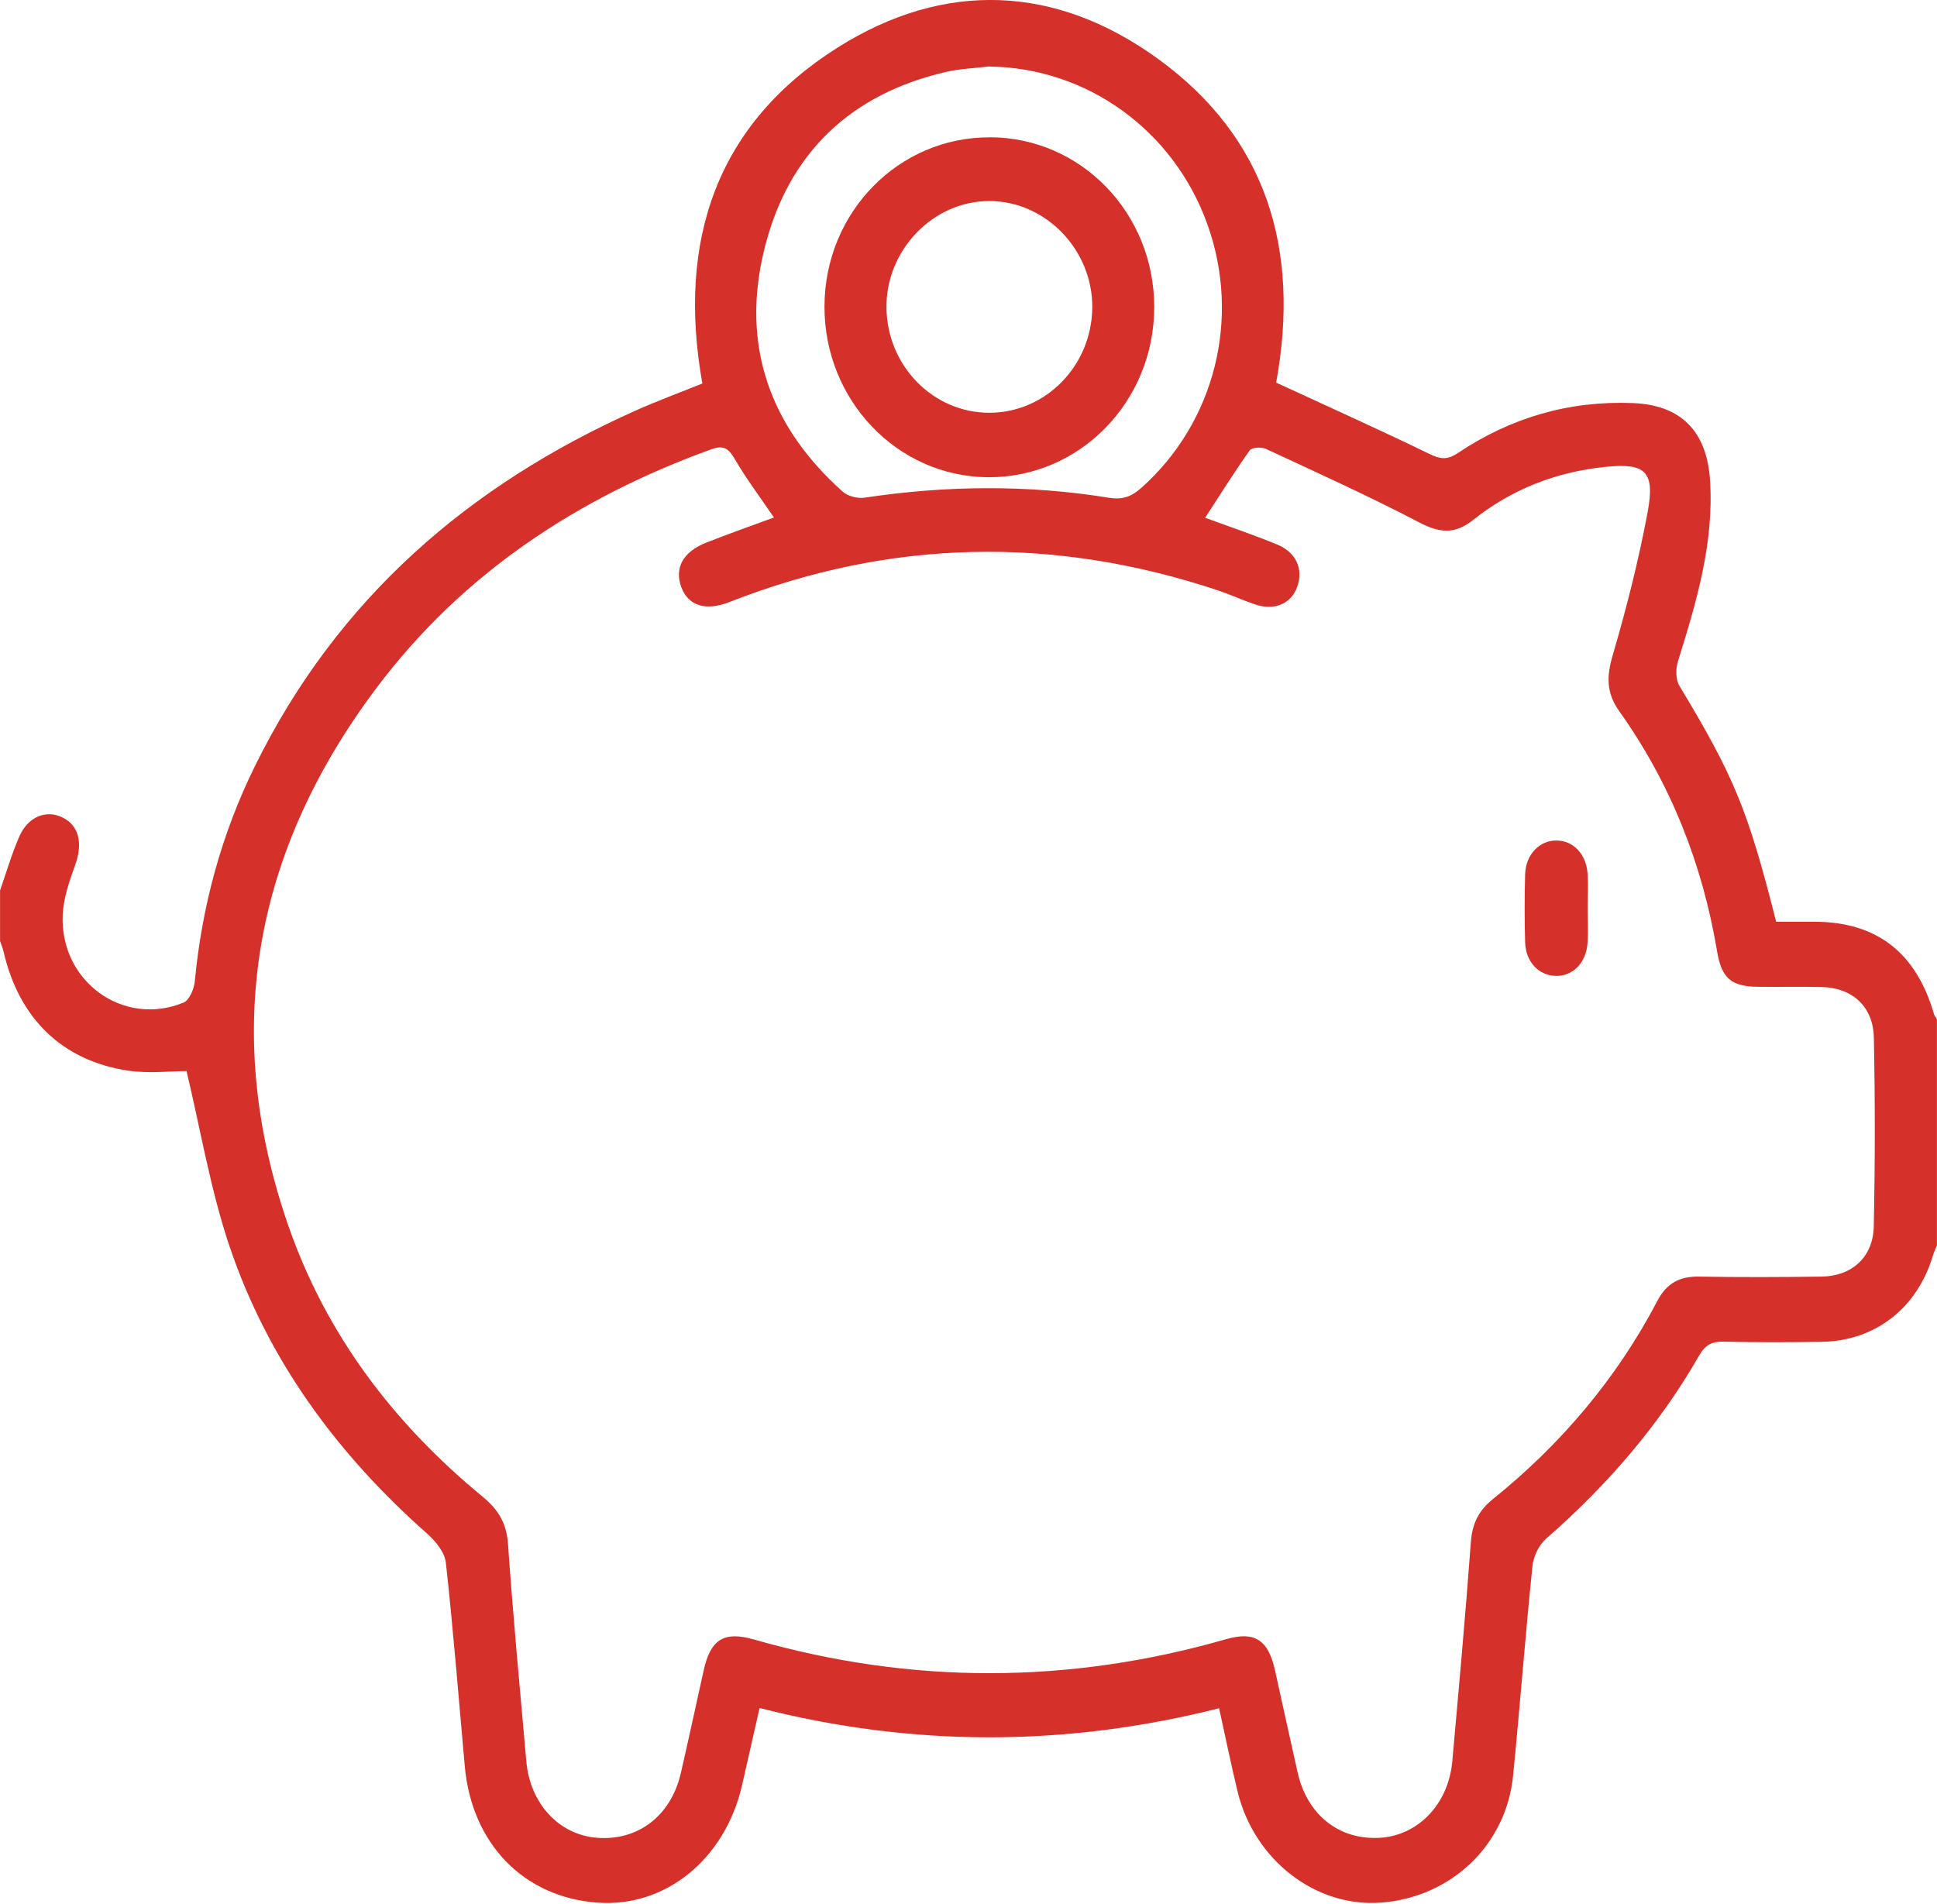 <svg width="60" height="59" viewBox="0 0 60 59" fill="none" xmlns="http://www.w3.org/2000/svg">
<path d="M60 38.581C59.956 38.689 59.905 38.795 59.872 38.906C59.388 40.529 58.086 41.548 56.431 41.574C55.416 41.59 54.4 41.592 53.386 41.569C53.035 41.561 52.824 41.666 52.639 41.988C51.386 44.175 49.764 46.038 47.888 47.677C47.669 47.869 47.499 48.225 47.469 48.521C47.247 50.68 47.083 52.846 46.87 55.007C46.66 57.158 44.959 58.782 42.783 58.949C40.761 59.105 38.853 57.637 38.336 55.511C38.133 54.675 37.963 53.832 37.763 52.927C33.013 54.125 28.283 54.133 23.528 52.92C23.338 53.759 23.163 54.539 22.985 55.316C22.458 57.601 20.619 59.099 18.52 58.951C16.23 58.79 14.614 57.133 14.397 54.724C14.208 52.621 14.042 50.516 13.811 48.418C13.777 48.101 13.497 47.753 13.242 47.527C10.463 45.07 8.294 42.151 7.095 38.571C6.516 36.838 6.214 35.008 5.778 33.186C5.275 33.186 4.61 33.267 3.969 33.172C1.928 32.867 0.588 31.553 0.114 29.497C0.088 29.381 0.039 29.272 0.002 29.157C0.002 28.634 0.002 28.111 0.002 27.587C0.2 27.025 0.364 26.449 0.603 25.908C0.877 25.291 1.444 25.078 1.947 25.333C2.453 25.589 2.567 26.136 2.331 26.792C2.152 27.294 1.964 27.826 1.942 28.352C1.855 30.409 3.822 31.829 5.685 31.064C5.861 30.991 6.011 30.647 6.033 30.415C6.255 28.066 6.864 25.831 7.899 23.731C10.461 18.529 14.536 15.03 19.66 12.734C20.352 12.423 21.066 12.161 21.756 11.882C20.966 7.446 22.202 3.831 25.959 1.465C29.261 -0.612 32.709 -0.473 35.874 1.826C39.216 4.253 40.289 7.702 39.53 11.855C39.631 11.902 39.767 11.963 39.902 12.025C41.358 12.699 42.822 13.356 44.266 14.059C44.599 14.222 44.819 14.264 45.15 14.042C46.799 12.935 48.614 12.409 50.586 12.489C52.071 12.55 52.875 13.36 52.971 14.897C53.092 16.848 52.542 18.673 51.974 20.496C51.902 20.724 51.906 21.061 52.024 21.254C53.709 24.056 54.136 25.066 55.017 28.558C55.402 28.558 55.806 28.558 56.209 28.558C58.136 28.566 59.353 29.51 59.908 31.423C59.924 31.478 59.967 31.523 59.997 31.574V38.579L60 38.581ZM23.974 16.035C23.544 15.402 23.113 14.829 22.753 14.212C22.555 13.873 22.397 13.789 22.022 13.924C17.899 15.422 14.322 17.76 11.634 21.352C7.883 26.365 6.841 31.909 8.919 37.941C10.1 41.365 12.216 44.125 14.958 46.379C15.431 46.769 15.691 47.189 15.736 47.838C15.892 50.085 16.105 52.328 16.303 54.572C16.419 55.882 17.314 56.846 18.485 56.94C19.763 57.043 20.786 56.26 21.091 54.931C21.333 53.875 21.561 52.816 21.796 51.758C22.009 50.791 22.424 50.529 23.36 50.798C28.235 52.194 33.108 52.186 37.981 50.787C38.866 50.532 39.285 50.809 39.494 51.751C39.728 52.809 39.958 53.869 40.197 54.925C40.494 56.234 41.481 57.014 42.739 56.941C43.931 56.872 44.869 55.891 44.986 54.571C45.188 52.307 45.394 50.044 45.561 47.777C45.603 47.205 45.805 46.8 46.238 46.452C48.339 44.758 50.069 42.729 51.339 40.304C51.625 39.758 52.03 39.544 52.62 39.553C53.889 39.576 55.16 39.571 56.428 39.553C57.361 39.54 58.02 38.953 58.041 38.003C58.083 36.051 58.083 34.098 58.044 32.148C58.024 31.188 57.378 30.608 56.446 30.582C55.781 30.565 55.117 30.582 54.453 30.574C53.628 30.565 53.328 30.312 53.188 29.476C52.733 26.756 51.742 24.264 50.16 22.038C49.752 21.465 49.763 20.958 49.955 20.301C50.381 18.843 50.758 17.364 51.036 15.871C51.275 14.591 50.961 14.336 49.713 14.467C48.197 14.624 46.827 15.158 45.625 16.114C45.064 16.562 44.591 16.513 43.969 16.19C42.408 15.373 40.803 14.647 39.206 13.905C39.069 13.842 38.777 13.861 38.709 13.956C38.23 14.631 37.789 15.338 37.33 16.042C38.064 16.312 38.819 16.567 39.555 16.868C40.149 17.111 40.375 17.629 40.186 18.172C40.003 18.702 39.481 18.932 38.878 18.727C38.489 18.596 38.114 18.422 37.725 18.291C32.639 16.597 27.594 16.692 22.589 18.655C21.856 18.942 21.317 18.766 21.105 18.193C20.886 17.599 21.152 17.099 21.875 16.813C22.563 16.541 23.261 16.296 23.969 16.035H23.974ZM30.631 2.059C30.188 2.114 29.733 2.129 29.299 2.229C26.374 2.908 24.417 4.718 23.677 7.716C22.938 10.704 23.853 13.225 26.102 15.232C26.263 15.375 26.561 15.452 26.777 15.42C29.305 15.04 31.834 15.014 34.358 15.423C34.778 15.491 35.053 15.383 35.352 15.117C37.631 13.087 38.446 9.863 37.399 6.948C36.35 4.024 33.66 2.095 30.631 2.061V2.059Z" fill="#D53029"/>
<path d="M49.179 28.138C49.179 28.498 49.2 28.861 49.175 29.218C49.13 29.846 48.703 30.262 48.167 30.236C47.651 30.21 47.259 29.793 47.242 29.194C47.222 28.494 47.222 27.791 47.242 27.093C47.259 26.474 47.689 26.033 48.22 26.041C48.733 26.049 49.131 26.457 49.175 27.059C49.2 27.418 49.179 27.779 49.179 28.139V28.138Z" fill="#D53029"/>
<path d="M30.659 4.253C33.486 4.259 35.753 6.601 35.753 9.514C35.753 12.443 33.445 14.805 30.603 14.786C27.792 14.767 25.528 12.396 25.539 9.486C25.55 6.578 27.831 4.246 30.659 4.255V4.253ZM30.65 12.789C32.391 12.786 33.814 11.333 33.834 9.539C33.855 7.746 32.389 6.226 30.642 6.229C28.895 6.23 27.433 7.757 27.459 9.548C27.486 11.346 28.911 12.792 30.65 12.789Z" fill="#D53029"/>
</svg>
